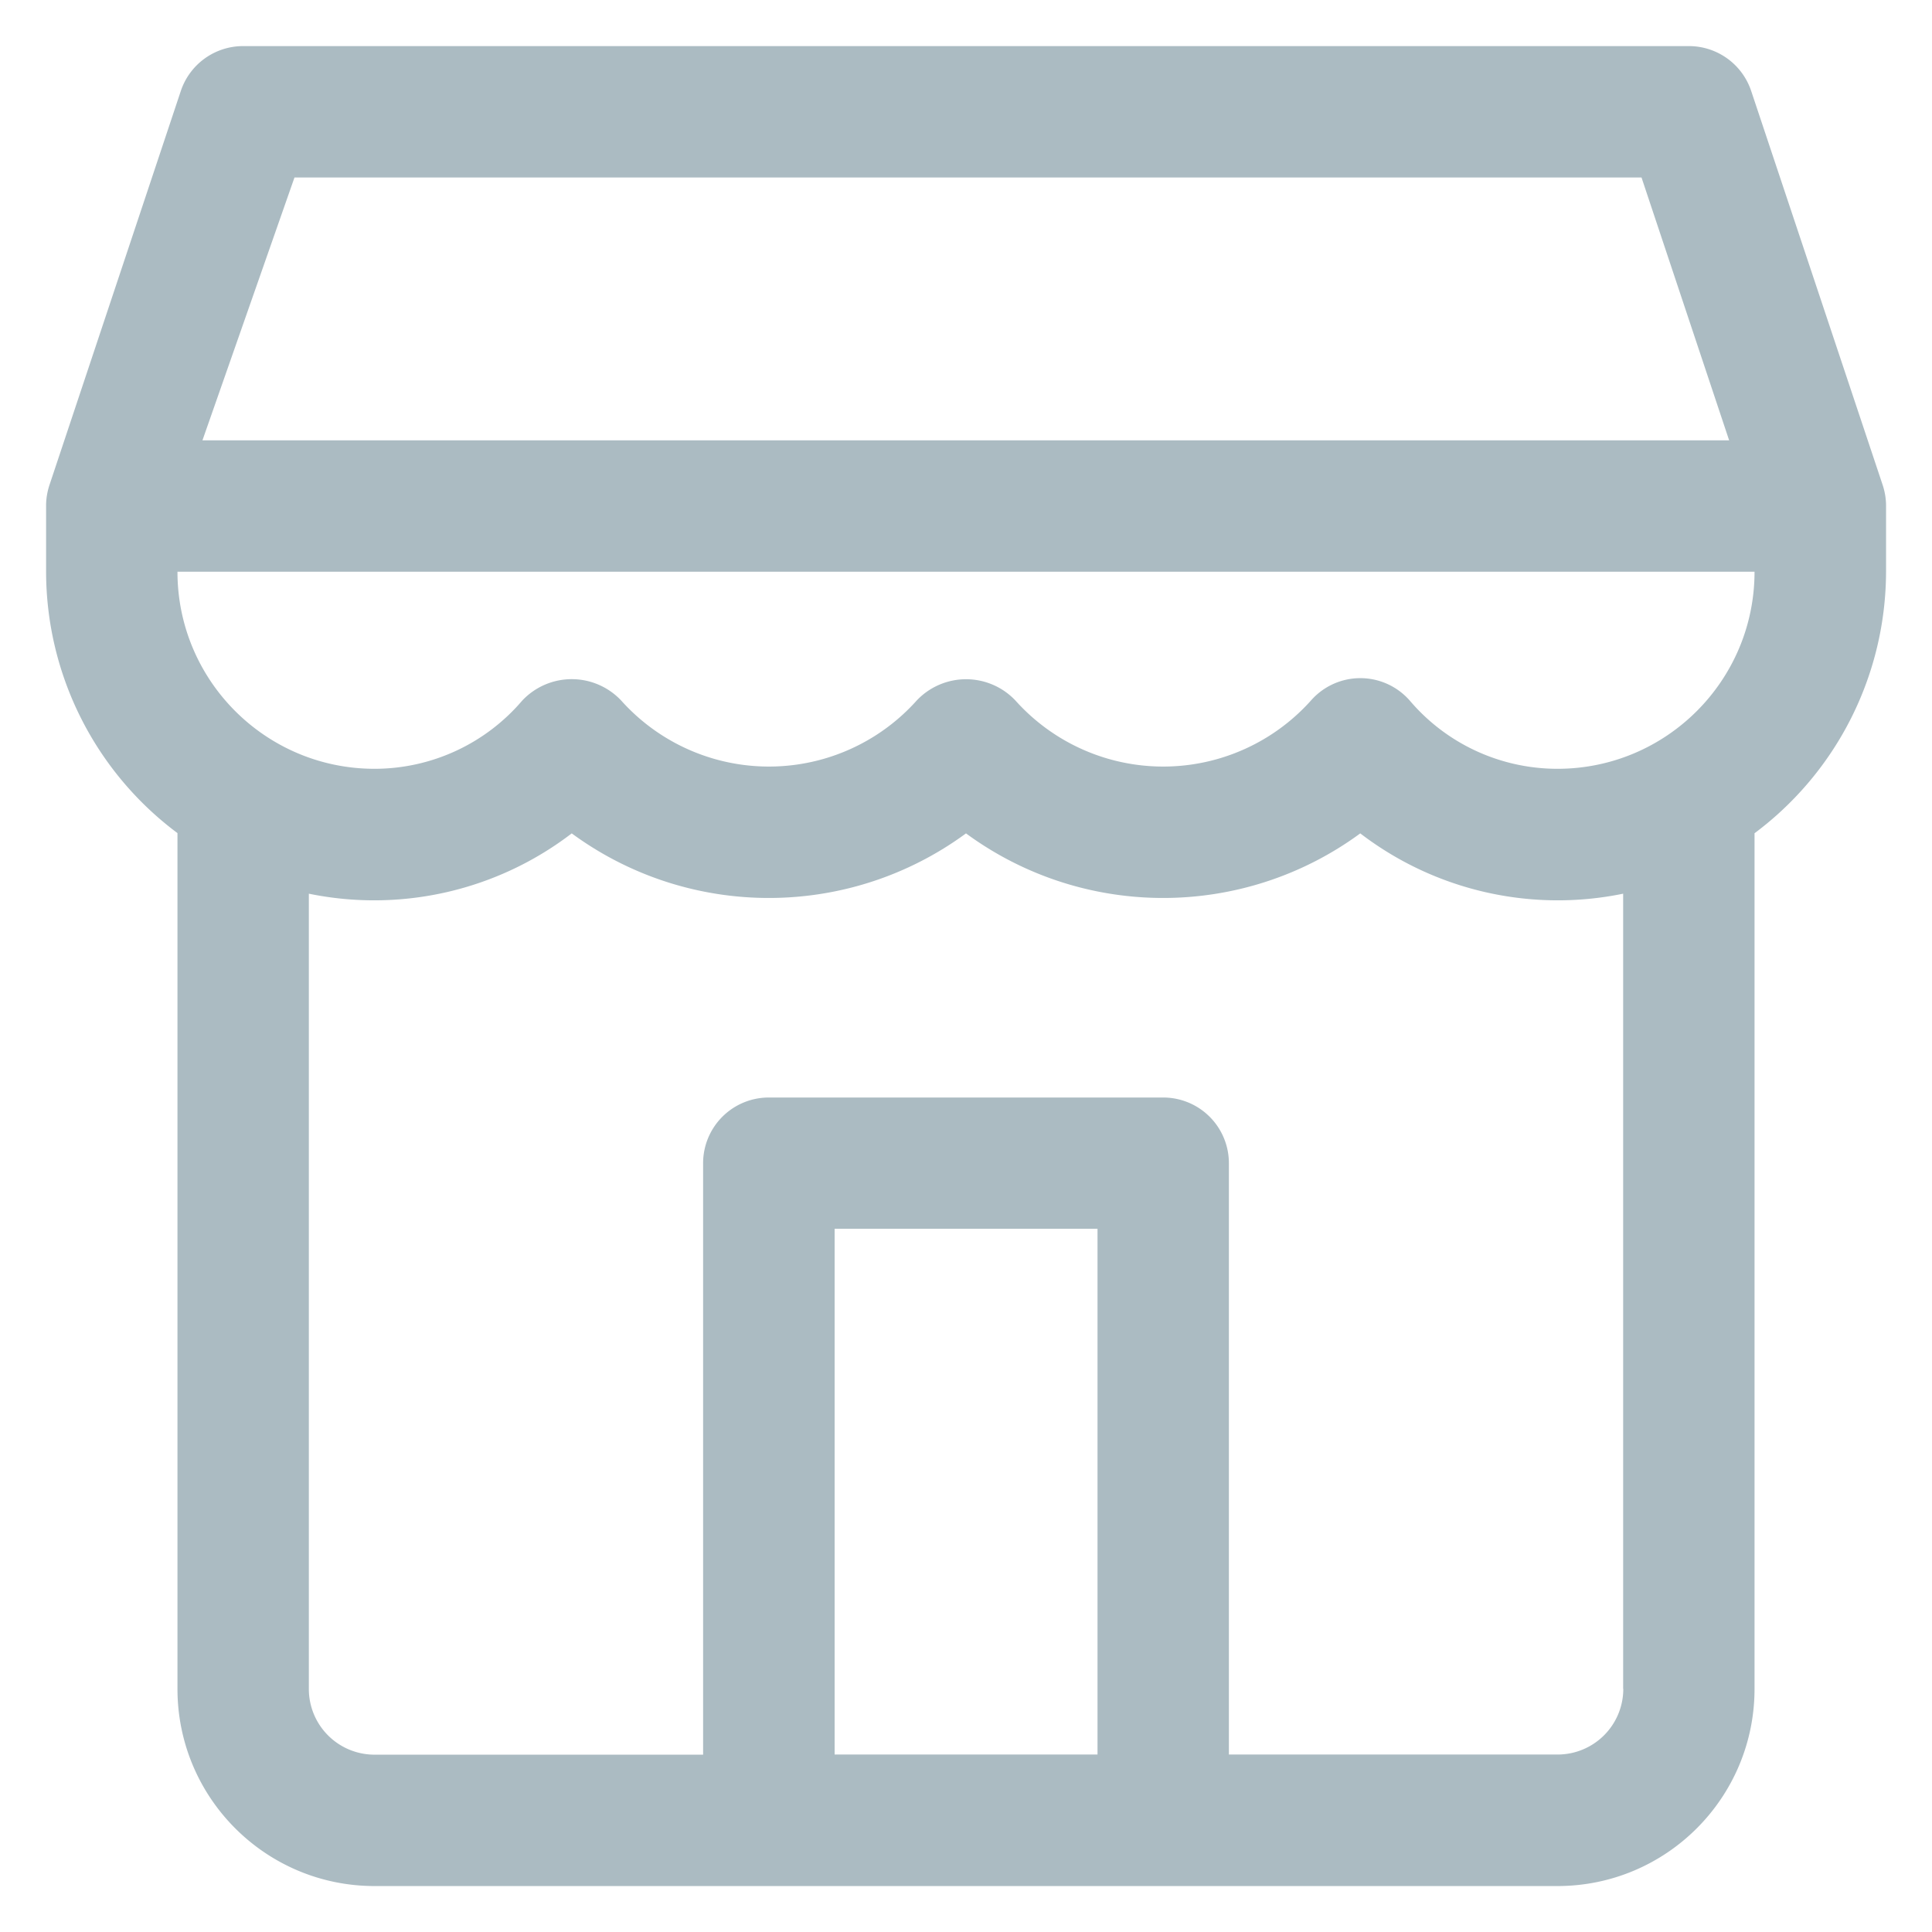 <svg width="14" height="14" fill="none" xmlns="http://www.w3.org/2000/svg"><path d="M13.643 3.516 12.69.66a.476.476 0 0 0-.452-.326H1.762A.476.476 0 0 0 1.31.66L.358 3.516a.485.485 0 0 0-.024.138v.489c.001.746.354 1.448.952 1.894v6.201c0 .79.64 1.429 1.428 1.429h8.572c.789 0 1.428-.64 1.428-1.429v-6.2a2.37 2.37 0 0 0 .953-1.895v-.489a.484.484 0 0 0-.024-.138Zm-11.51-2.23h9.762l.635 1.905H1.467l.667-1.905Zm5.82 11.428H6.048v-3.81h1.905v3.81Zm3.81-.476a.476.476 0 0 1-.477.476H8.905V8.43a.476.476 0 0 0-.476-.477H5.572a.476.476 0 0 0-.477.477v4.285h-2.38a.476.476 0 0 1-.477-.476V6.476a2.354 2.354 0 0 0 1.905-.437c.85.624 2.007.624 2.857 0 .85.624 2.007.624 2.857 0a2.354 2.354 0 0 0 1.905.437v5.762Zm-.477-6.667c-.412 0-.803-.18-1.07-.494a.476.476 0 0 0-.717 0 1.437 1.437 0 0 1-2.14 0 .492.492 0 0 0-.717 0 1.437 1.437 0 0 1-2.14 0 .492.492 0 0 0-.718 0 1.407 1.407 0 0 1-1.07.494c-.789 0-1.428-.64-1.428-1.428h11.428c0 .789-.64 1.428-1.428 1.428Z" fill="#ABBBC2"/></svg>